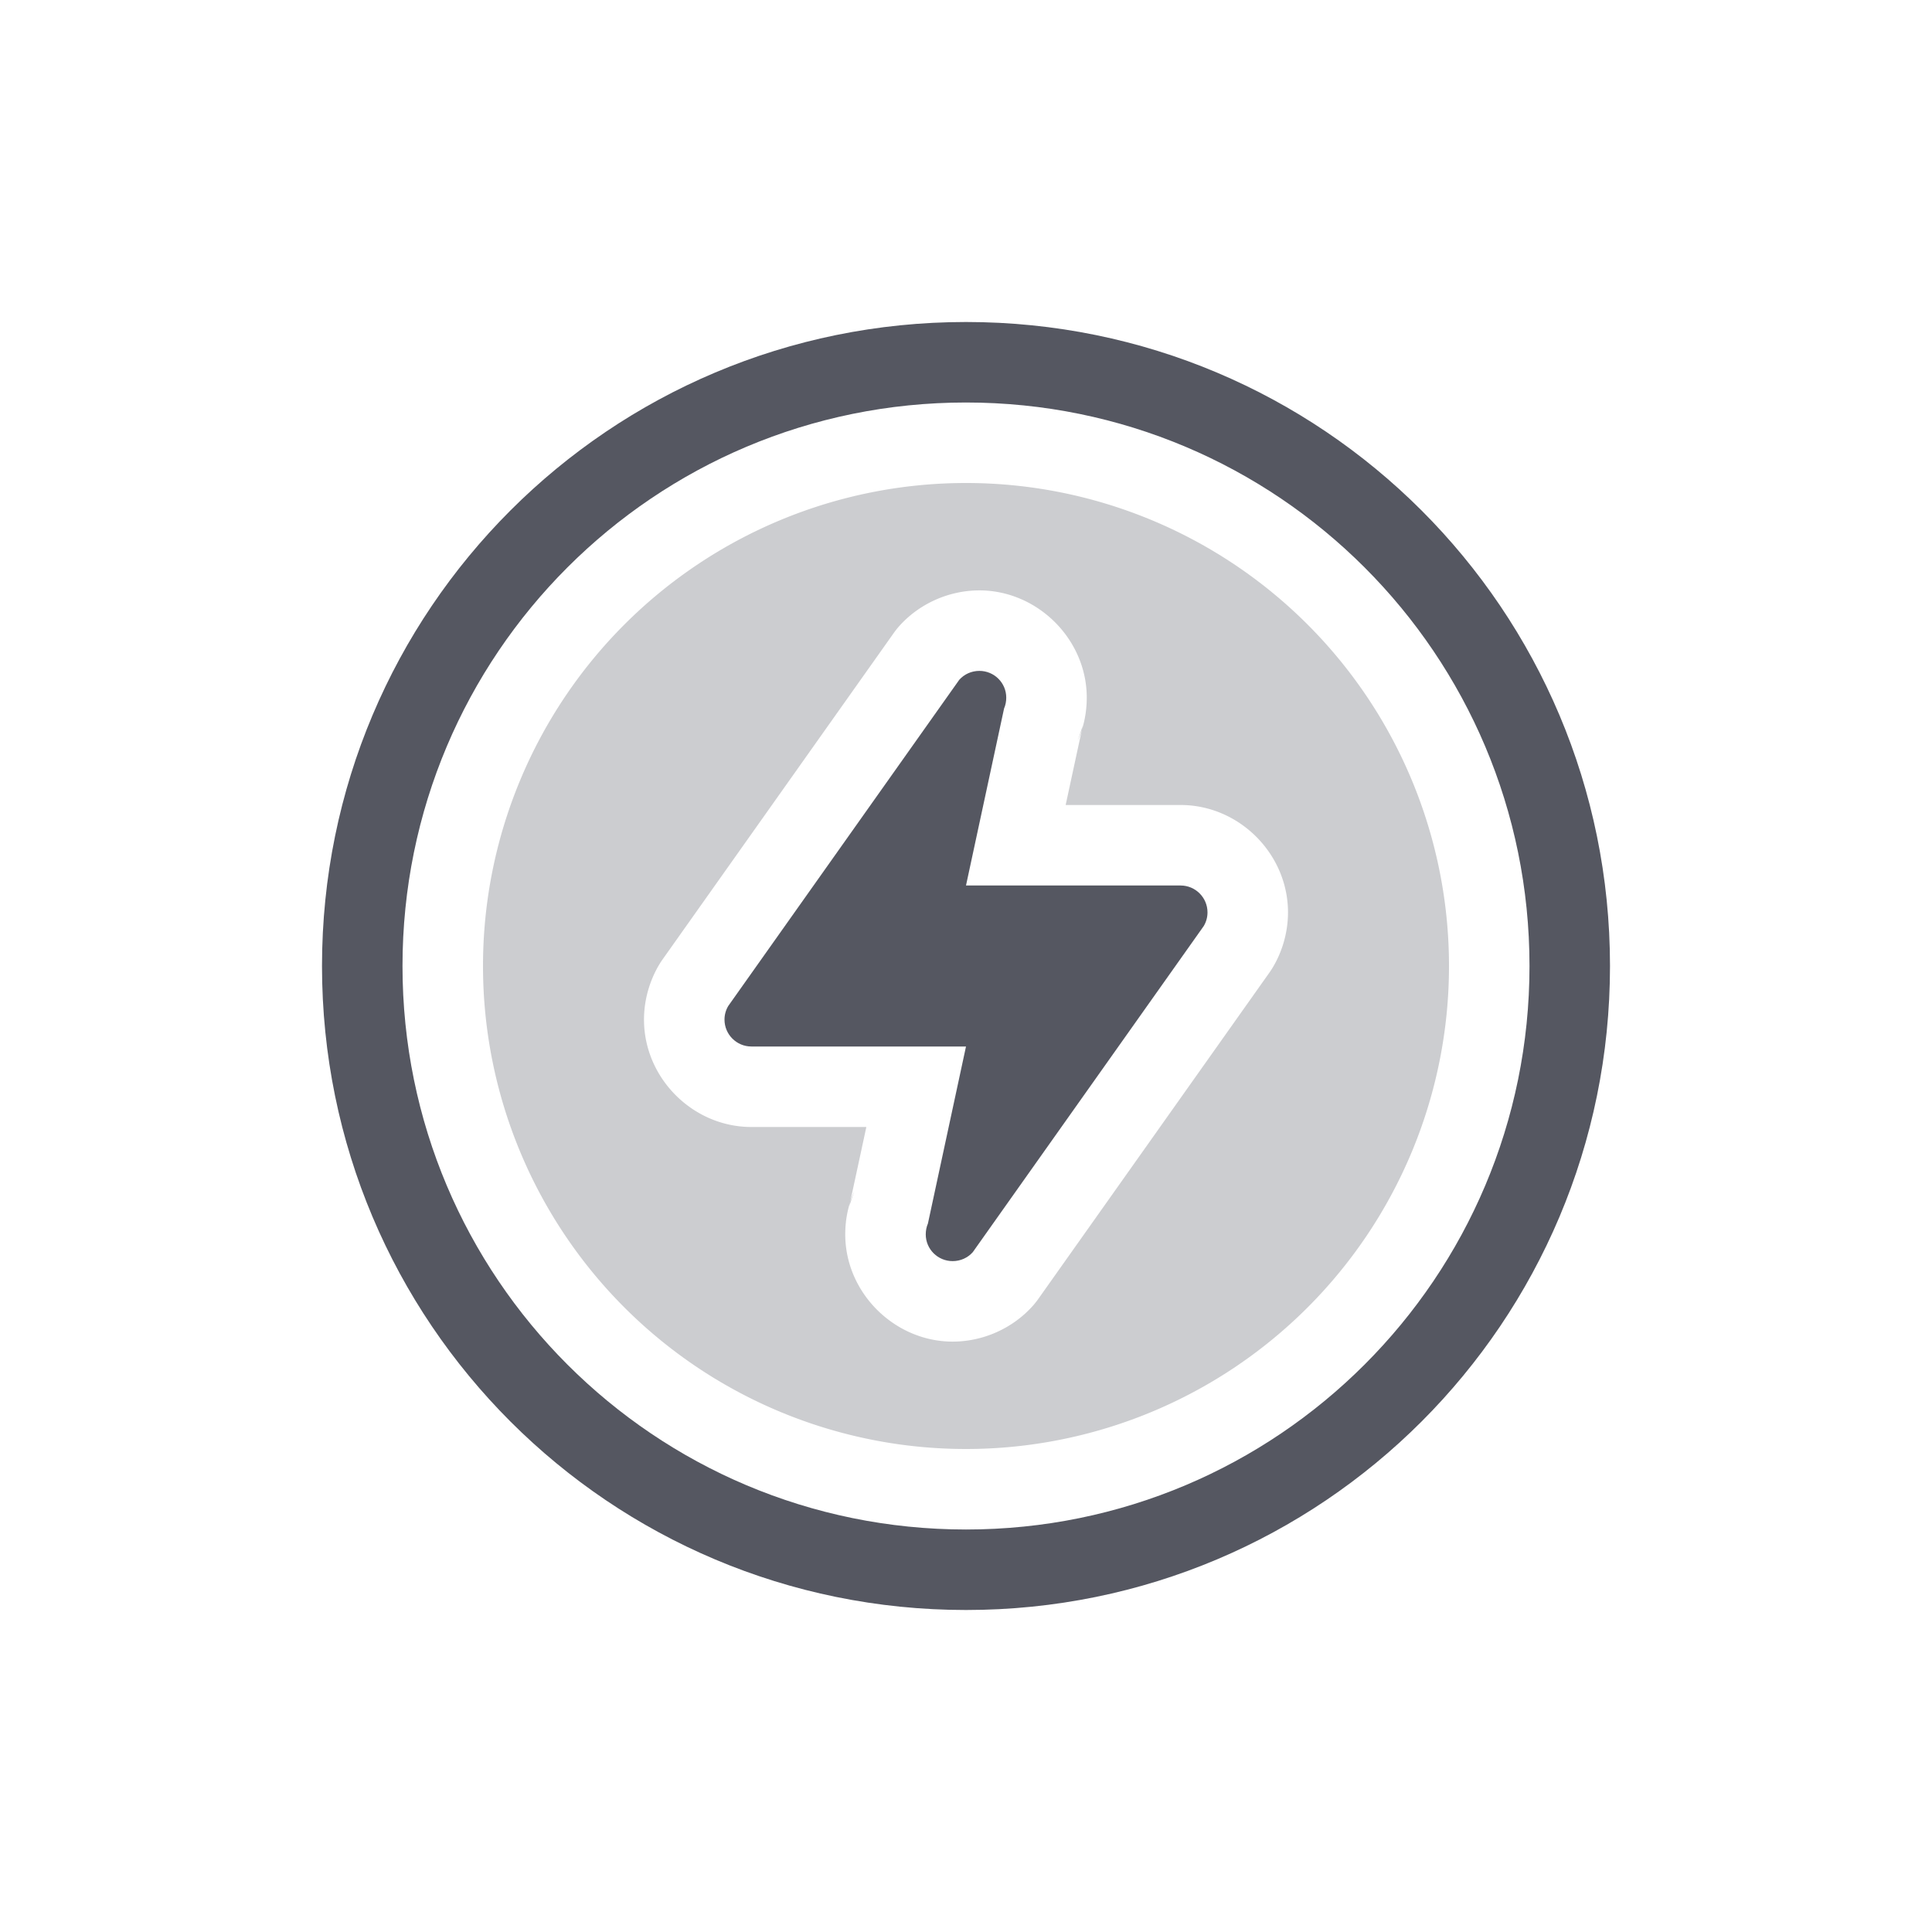 <?xml version="1.0" encoding="UTF-8" standalone="no"?>
<svg
   xmlns:dc="http://purl.org/dc/elements/1.1/"
   xmlns:cc="http://creativecommons.org/ns#"
   xmlns:rdf="http://www.w3.org/1999/02/22-rdf-syntax-ns#"
   xmlns:svg="http://www.w3.org/2000/svg"
   xmlns="http://www.w3.org/2000/svg"
   id="svg6"
   version="1.1"
   width="24"
   height="24">
  <defs
     id="defs10" />
  <path
     id="path910"
     style="font-variation-settings:normal;opacity:0.3;vector-effect:none;fill:#555761;fill-opacity:1;stroke:none;stroke-width:1.171;stroke-linecap:butt;stroke-linejoin:miter;stroke-miterlimit:4;stroke-dasharray:none;stroke-dashoffset:0;stroke-opacity:0.5;marker:none;stop-color:#000000"
     d="m 12,6 a 6,6 0 0 0 -6,6 6,6 0 0 0 6,6 6,6 0 0 0 6,-6 6,6 0 0 0 -6,-6 z m 0.166,1.334 c 0.72,0 1.334,0.605 1.334,1.332 0,0.181 -0.034,0.358 -0.111,0.535 L 13.451,9.012 13.238,10 h 1.428 C 15.393,10 16,10.607 16,11.334 c 0,0.247 -0.071,0.486 -0.188,0.682 a 1,1 0 0 1 -0.043,0.066 l -2.869,4.051 a 1,1 0 0 1 -0.066,0.084 c -0.248,0.281 -0.618,0.449 -1,0.449 -0.72,0 -1.334,-0.605 -1.334,-1.332 0,-0.181 0.034,-0.358 0.111,-0.535 L 10.549,14.988 10.762,14 H 9.334 C 8.607,14 8,13.393 8,12.666 8,12.419 8.071,12.181 8.188,11.984 a 1,1 0 0 1 0.043,-0.066 l 2.869,-4.051 a 1,1 0 0 1 0.066,-0.084 c 0.248,-0.281 0.618,-0.449 1,-0.449 z" />
  <g
     id="g4"
     transform="translate(-948,-456)"
     style="font-variation-settings:normal;vector-effect:none;fill:#555761;fill-opacity:1;stroke:none;stroke-width:4;stroke-linecap:round;stroke-linejoin:round;stroke-miterlimit:4;stroke-dasharray:none;stroke-dashoffset:0;stroke-opacity:1;stop-color:#000000">
    <path
       id="path2"
       style="font-variation-settings:normal;vector-effect:none;fill:#555761;fill-opacity:1;stroke:none;stroke-width:4;stroke-linecap:round;stroke-linejoin:round;stroke-miterlimit:4;stroke-dasharray:none;stroke-dashoffset:0;stroke-opacity:1;marker:none;stop-color:#000000;stop-opacity:1"
       d="M 8,0 C 3.576,0 0,3.576 0,8 c 0,4.424 3.576,8 8,8 4.424,0 8,-3.576 8,-8 C 16,3.576 12.424,0 8,0 Z m 0,1 c 3.87,0 7,3.13 7,7 0,3.87 -3.13,7 -7,7 C 4.13,15 1,11.87 1,8 1,4.13 4.13,1 8,1 Z m 0.166,3.334 c -0.099,0 -0.189,0.042 -0.25,0.111 L 5.047,8.496 C 5.017,8.546 5,8.604 5,8.666 5,8.85 5.15,9 5.334,9 H 8 L 7.527,11.199 C 7.509,11.24 7.5,11.287 7.5,11.334 c 0,0.184 0.15,0.332 0.334,0.332 0.099,0 0.189,-0.042 0.25,-0.111 L 10.953,7.504 C 10.983,7.454 11,7.396 11,7.334 11,7.15 10.85,7 10.666,7 H 8 L 8.473,4.801 C 8.491,4.76 8.5,4.713 8.5,4.666 8.5,4.482 8.35,4.334 8.166,4.334 Z"
       transform="translate(952,460)" />
  </g>
</svg>
